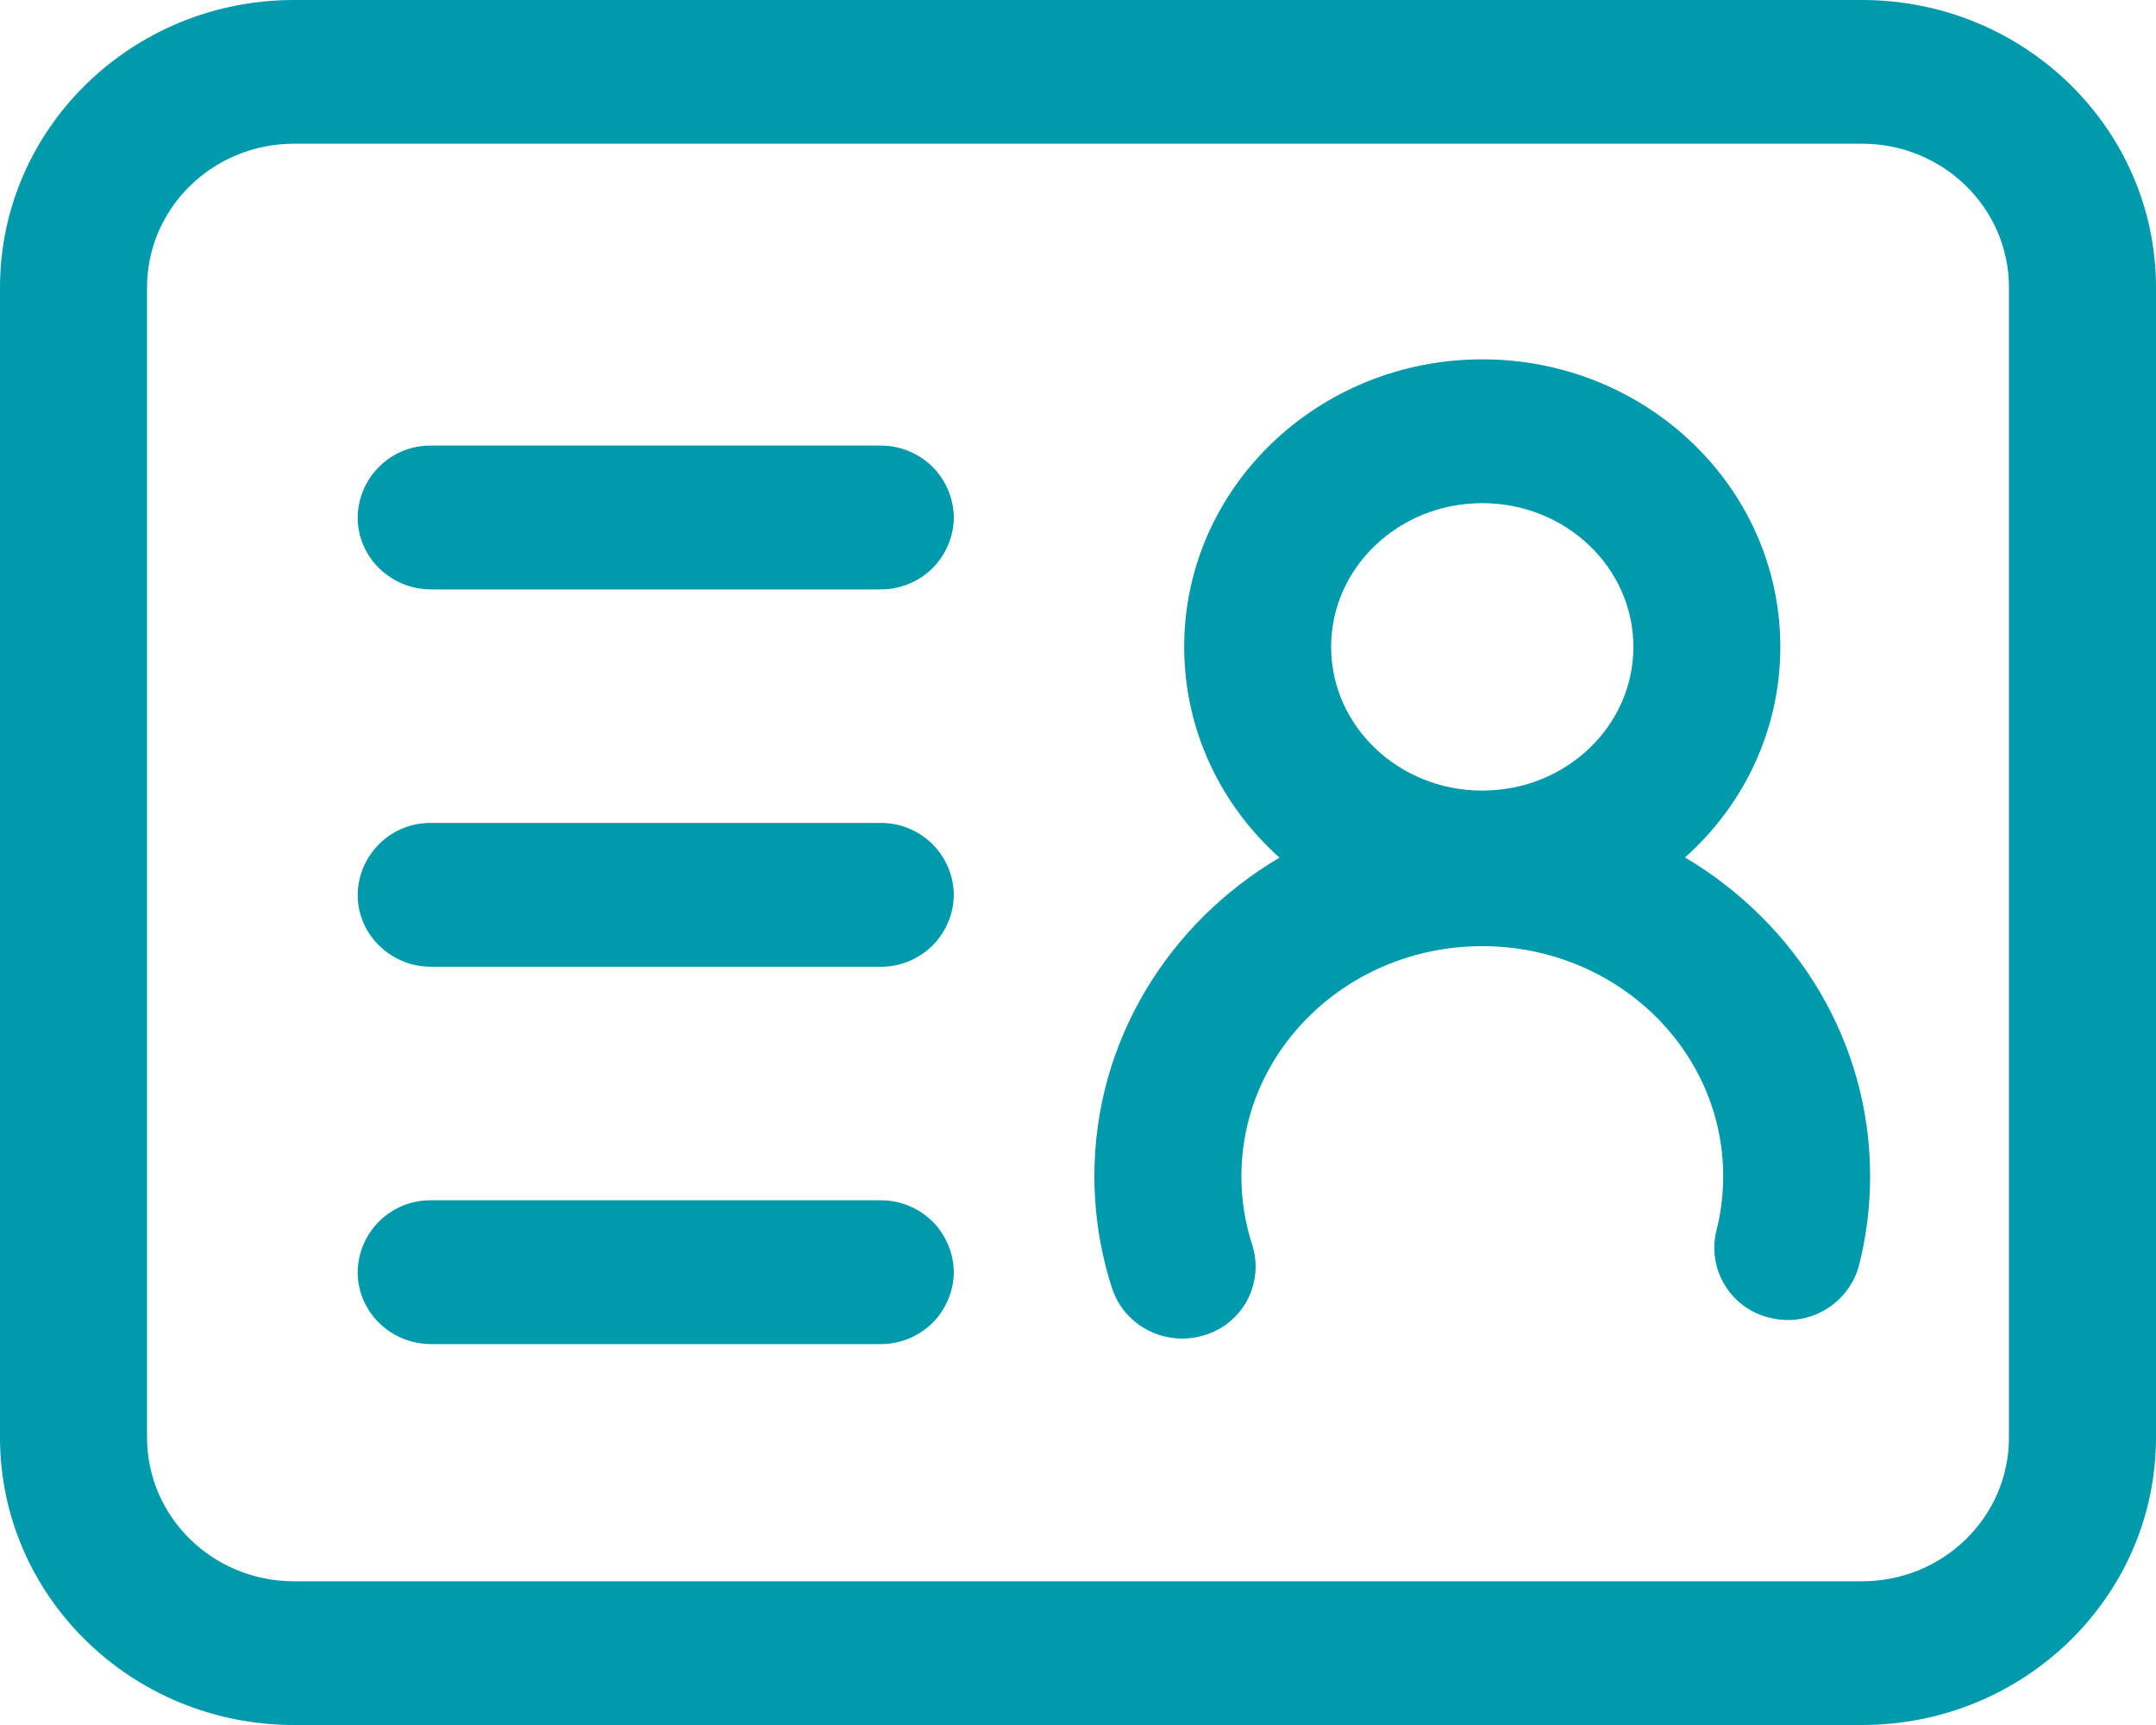 <svg fill="none" height="16" viewBox="0 0 20 16" width="20" xmlns="http://www.w3.org/2000/svg">
    <path
        d="M2.727 1.333C1.974 1.333 1.364 1.93 1.364 2.667V13.333C1.364 14.07 1.974 14.667 2.727 14.667H17.273C18.026 14.667 18.636 14.07 18.636 13.333V2.667C18.636 1.93 18.026 1.333 17.273 1.333H2.727ZM17.273 0C18.779 0 20 1.194 20 2.667V13.333C20 14.806 18.779 16 17.273 16H2.727C1.221 16 0 14.806 0 13.333V2.667C0 1.194 1.221 0 2.727 0H17.273ZM8.167 11.133H4C3.911 11.132 3.823 11.148 3.741 11.181C3.659 11.214 3.584 11.263 3.521 11.325C3.457 11.387 3.407 11.461 3.372 11.542C3.337 11.624 3.319 11.711 3.318 11.8C3.318 12.168 3.623 12.467 4 12.467H8.167C8.256 12.468 8.343 12.451 8.425 12.418C8.508 12.385 8.582 12.336 8.646 12.275C8.709 12.213 8.759 12.139 8.794 12.057C8.829 11.976 8.847 11.889 8.848 11.8C8.847 11.711 8.829 11.624 8.794 11.543C8.759 11.461 8.709 11.387 8.646 11.325C8.582 11.264 8.508 11.215 8.425 11.182C8.343 11.149 8.256 11.132 8.167 11.133ZM13.75 3.333C12.226 3.333 10.985 4.524 10.985 6C10.985 6.773 11.325 7.468 11.869 7.955C10.839 8.563 10.152 9.658 10.152 10.909C10.152 11.266 10.208 11.617 10.317 11.952C10.432 12.302 10.816 12.496 11.174 12.384C11.258 12.359 11.337 12.317 11.405 12.261C11.473 12.205 11.53 12.136 11.571 12.058C11.612 11.98 11.637 11.894 11.645 11.806C11.653 11.719 11.643 11.63 11.616 11.546C11.549 11.34 11.515 11.125 11.516 10.909C11.516 9.734 12.513 8.776 13.75 8.776C14.987 8.776 15.985 9.734 15.985 10.909C15.985 11.082 15.964 11.251 15.922 11.415C15.901 11.501 15.897 11.59 15.911 11.677C15.924 11.764 15.955 11.848 16.002 11.923C16.048 11.998 16.108 12.063 16.18 12.115C16.252 12.166 16.333 12.203 16.419 12.223C16.593 12.267 16.777 12.24 16.931 12.149C17.086 12.058 17.199 11.91 17.245 11.737C17.314 11.467 17.348 11.19 17.348 10.909C17.348 9.658 16.661 8.563 15.631 7.953C16.175 7.468 16.515 6.773 16.515 6C16.515 4.524 15.275 3.333 13.75 3.333ZM8.167 7.633H4C3.911 7.632 3.823 7.648 3.741 7.681C3.659 7.714 3.584 7.763 3.521 7.825C3.457 7.887 3.407 7.961 3.372 8.042C3.337 8.124 3.319 8.211 3.318 8.3C3.318 8.668 3.623 8.967 4 8.967H8.167C8.256 8.968 8.343 8.951 8.425 8.918C8.508 8.885 8.582 8.836 8.646 8.775C8.709 8.713 8.759 8.639 8.794 8.557C8.829 8.476 8.847 8.389 8.848 8.3C8.847 8.211 8.829 8.124 8.794 8.043C8.759 7.961 8.709 7.887 8.646 7.825C8.582 7.764 8.508 7.715 8.425 7.682C8.343 7.649 8.256 7.632 8.167 7.633ZM13.75 4.667C14.527 4.667 15.152 5.267 15.152 6C15.152 6.734 14.527 7.333 13.75 7.333C12.973 7.333 12.348 6.733 12.348 6C12.348 5.266 12.973 4.667 13.75 4.667ZM8.167 4.133H4C3.911 4.132 3.823 4.148 3.741 4.181C3.659 4.214 3.584 4.263 3.521 4.325C3.457 4.387 3.407 4.461 3.372 4.542C3.337 4.624 3.319 4.711 3.318 4.8C3.318 5.168 3.623 5.467 4 5.467H8.167C8.256 5.468 8.343 5.451 8.425 5.418C8.508 5.385 8.582 5.336 8.646 5.275C8.709 5.213 8.759 5.139 8.794 5.057C8.829 4.976 8.847 4.889 8.848 4.8C8.847 4.711 8.829 4.624 8.794 4.543C8.759 4.461 8.709 4.387 8.646 4.325C8.582 4.264 8.508 4.215 8.425 4.182C8.343 4.149 8.256 4.132 8.167 4.133Z"
        fill="#009AAD" />
</svg>
